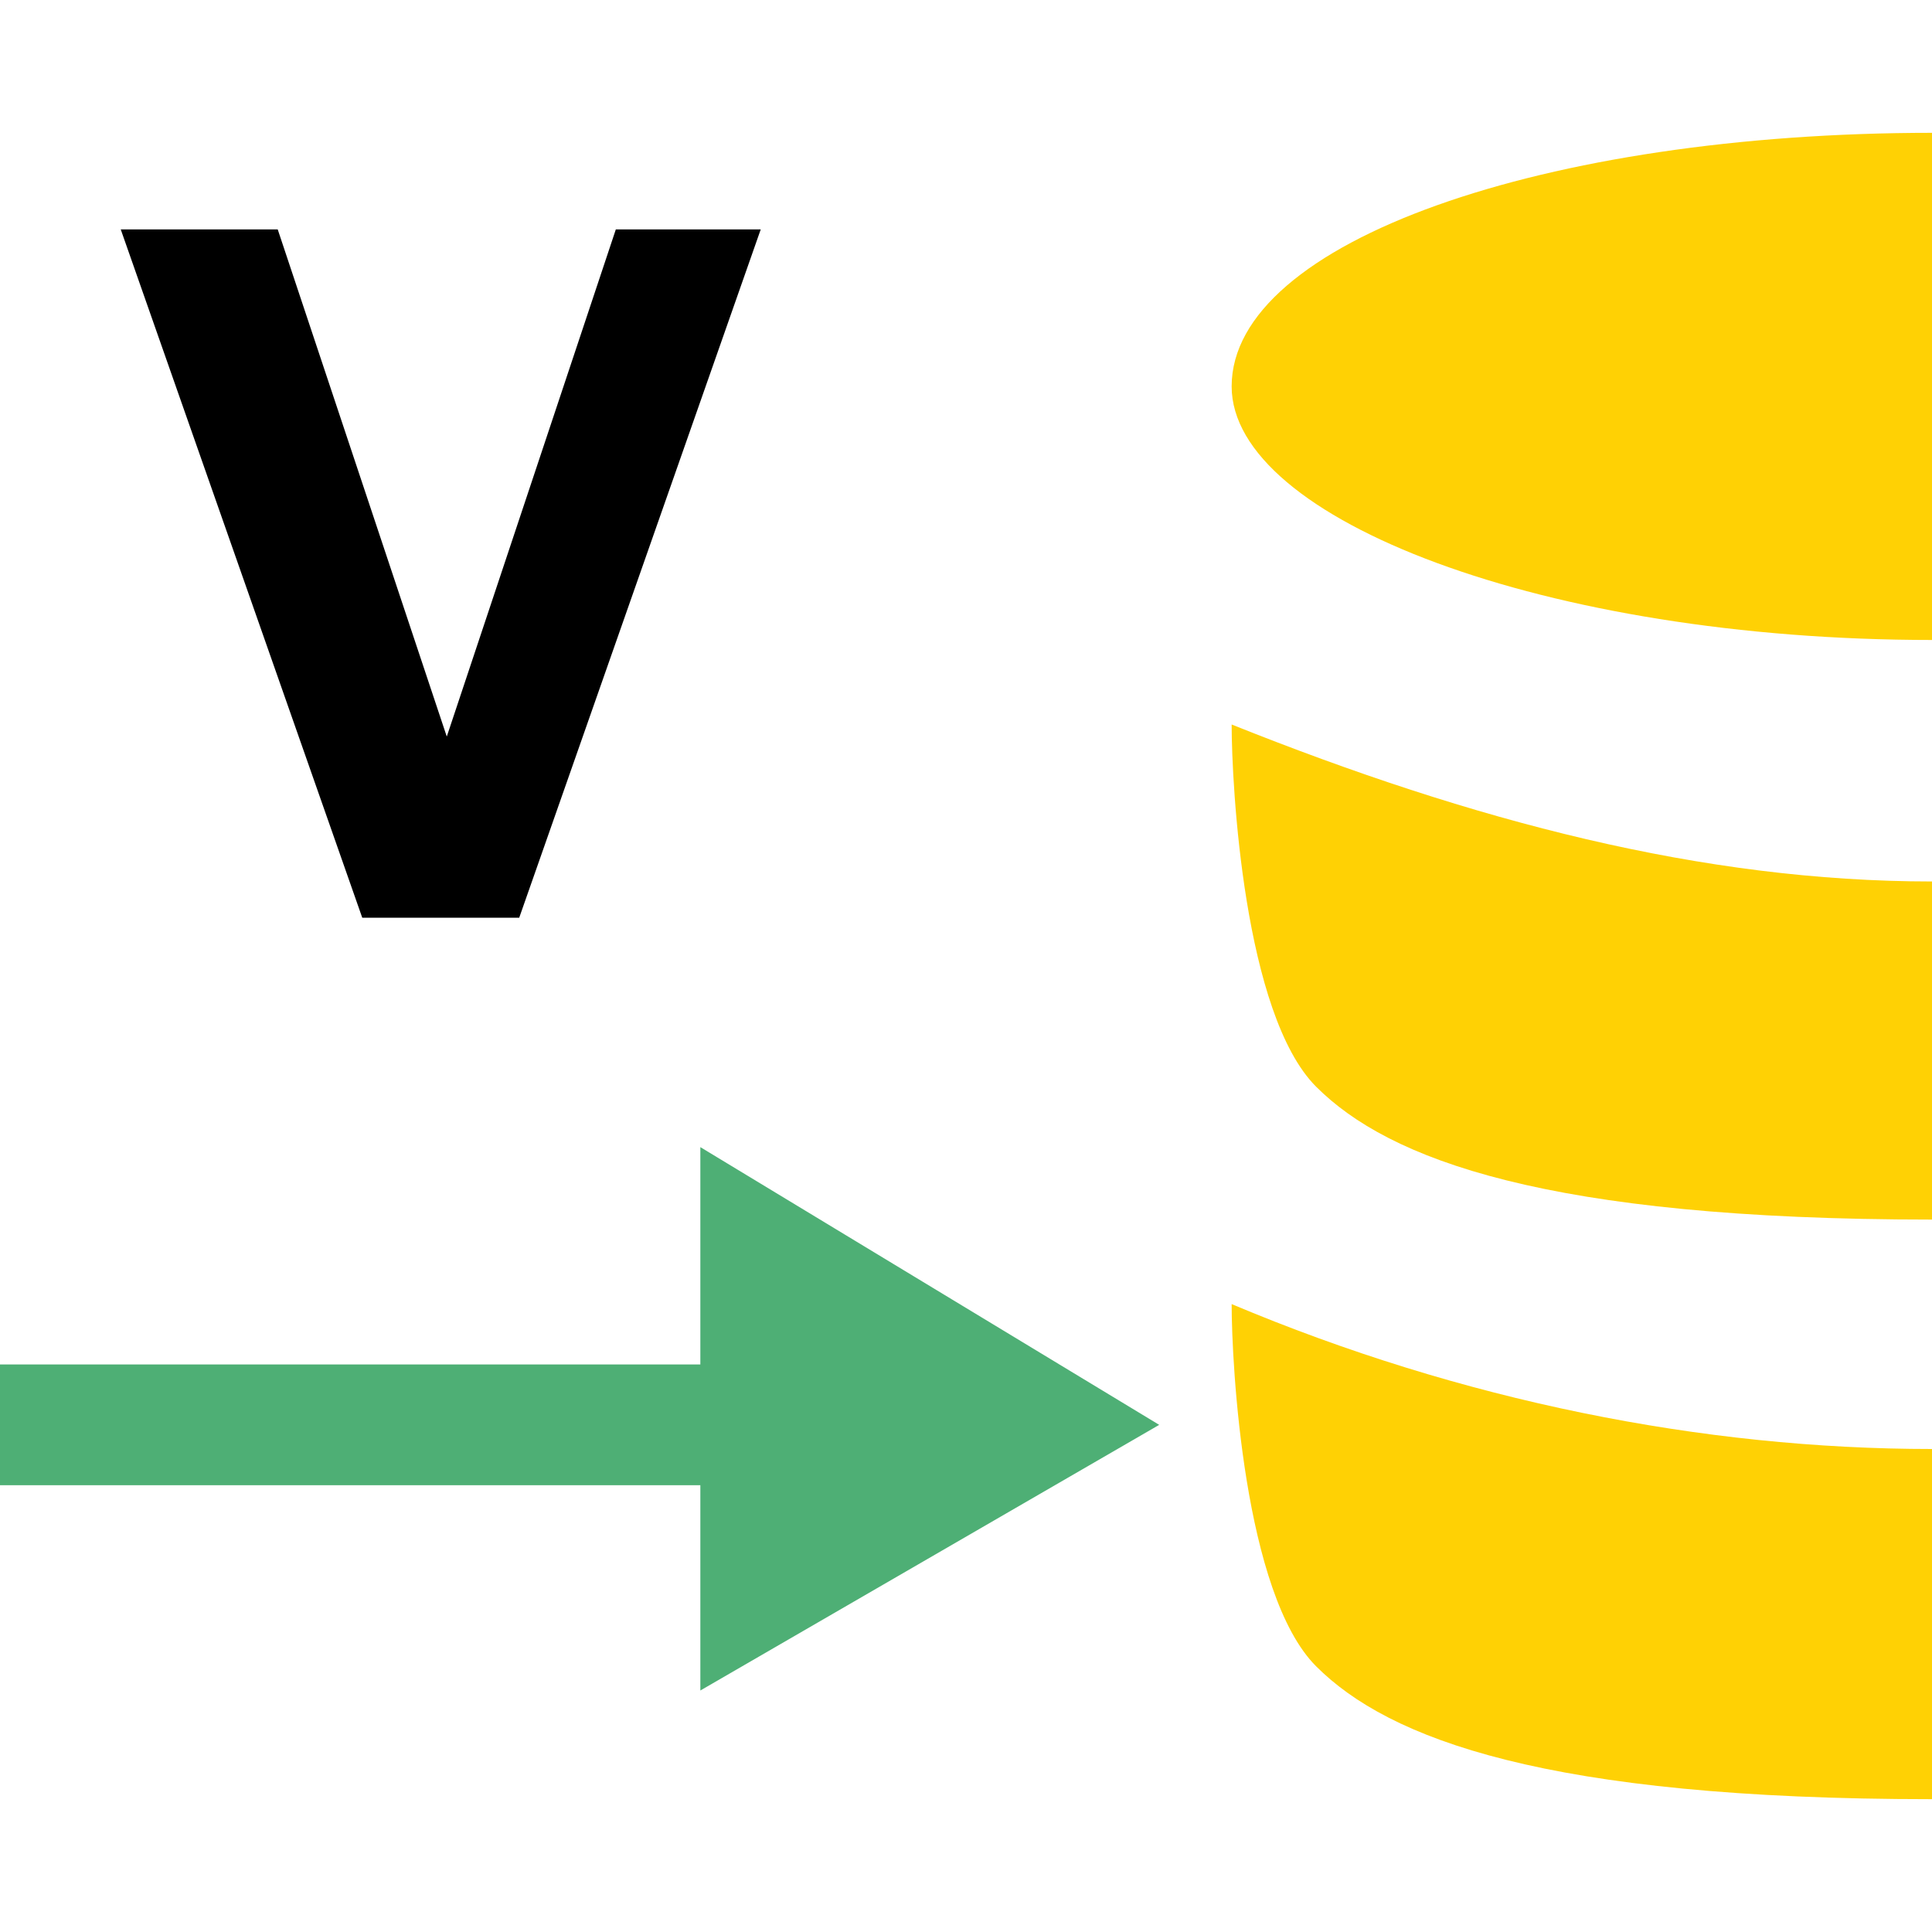 <?xml version="1.0" encoding="utf-8"?>
<!-- Generator: Adobe Illustrator 19.1.0, SVG Export Plug-In . SVG Version: 6.00 Build 0)  -->
<!DOCTYPE svg PUBLIC "-//W3C//DTD SVG 1.1//EN" "http://www.w3.org/Graphics/SVG/1.1/DTD/svg11.dtd">
<svg version="1.1" id="Ebene_1" xmlns="http://www.w3.org/2000/svg" xmlns:xlink="http://www.w3.org/1999/xlink" x="0px" y="0px"
	 viewBox="-412 290.3 16 16" style="enable-background:new -412 290.3 16 16;" xml:space="preserve">
<style type="text/css">
	.st0{fill:#4EAF75;}
	.st1{fill:#FFD104;}
</style>
<g>
	<g id="XMLID_99_">
		<path id="XMLID_100_" d="M-409,297.9l-2-5.7h1.3l1.4,4.2l1.4-4.2h1.2l-2,5.7H-409z"/>
	</g>
	<g id="XMLID_2_">
		<polygon id="XMLID_12_" class="st0" points="-402.4,302.1 -406.2,299.8 -406.2,301.6 -412,301.6 -412,302.6 -406.2,302.6 
			-406.2,304.3 		"/>
	</g>
	<g>
		<path class="st1" d="M-396,300.4c-3.2,0-4.5-0.5-5.1-1.1s-0.7-2.5-0.7-3c2,0.8,3.9,1.3,5.8,1.3V300.4L-396,300.4z"/>
		<path class="st1" d="M-396,302.3v2.9l0,0c-3.2,0-4.5-0.5-5.1-1.1c-0.6-0.6-0.7-2.5-0.7-3C-399.9,301.9-397.9,302.3-396,302.3z"/>
		<path class="st1" d="M-396,295.6c-3.2,0-5.8-1-5.8-2.1c0-1.2,2.6-2.1,5.8-2.1l0,0V295.6L-396,295.6z"/>
	</g>
</g>
</svg>
